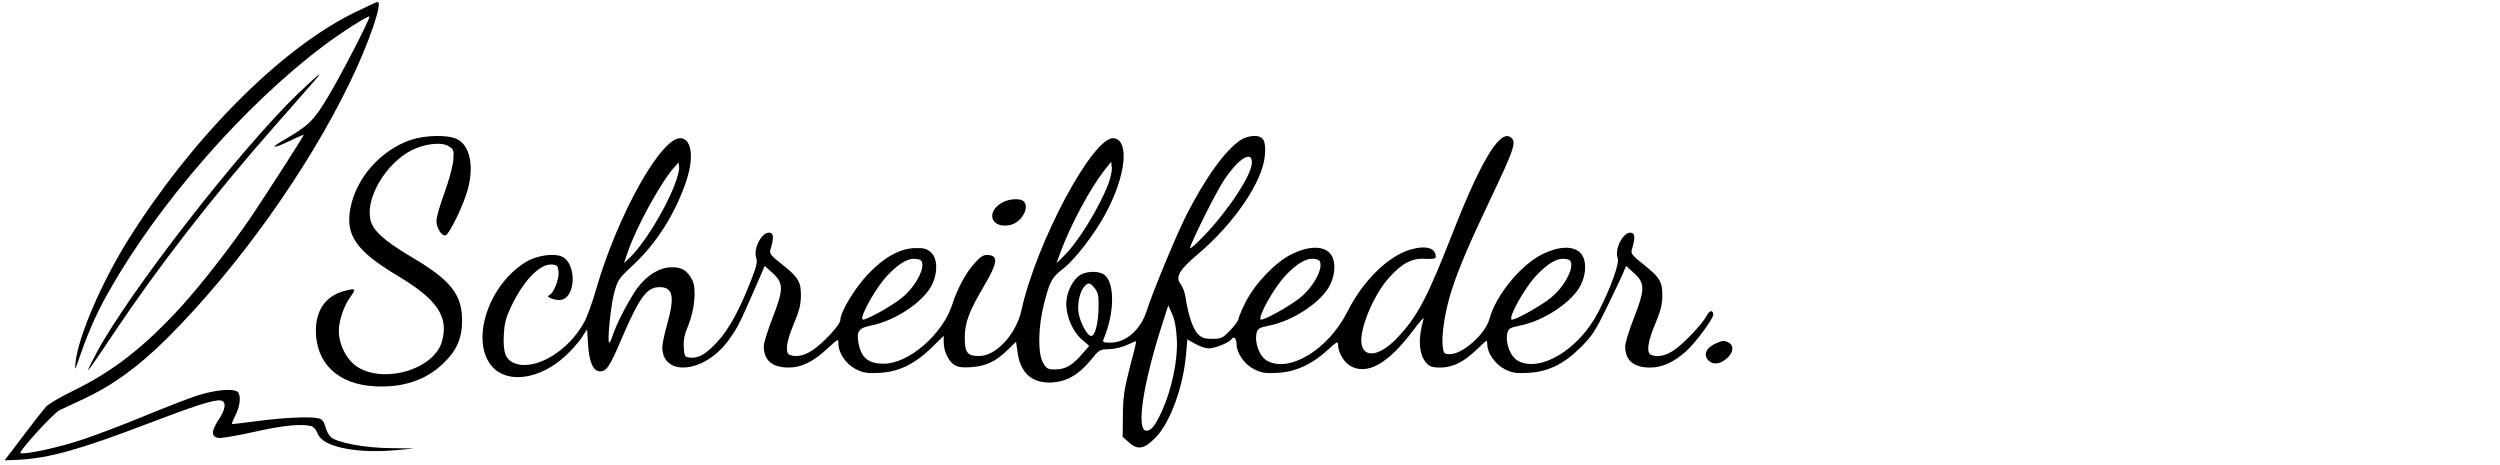 <?xml version="1.0" standalone="no"?>
<!DOCTYPE svg PUBLIC "-//W3C//DTD SVG 20010904//EN"
 "http://www.w3.org/TR/2001/REC-SVG-20010904/DTD/svg10.dtd">
<svg version="1.0" xmlns="http://www.w3.org/2000/svg"
 width="1306pt" height="243pt" viewBox="0 0 1306 243"
 preserveAspectRatio="xMidYMid meet">

<g transform="translate(0,243) scale(0.1,-0.1)"
fill="#000000" stroke="none">
<path d="M1845 2361 c-382 -189 -841 -651 -1175 -1183 -140 -225 -259 -501
-275 -638 -6 -52 -5 -50 28 45 45 127 85 216 150 330 259 456 702 963 1115
1274 92 70 242 165 242 154 0 -18 -146 -301 -213 -413 -79 -132 -102 -155
-240 -235 -71 -41 -49 -42 35 -2 40 20 74 34 75 33 3 -2 -197 -313 -276 -430
-100 -147 -258 -351 -363 -466 -194 -213 -361 -343 -573 -445 -60 -29 -122
-66 -136 -81 -14 -16 -68 -85 -120 -154 l-95 -125 71 3 c160 8 322 53 680 190
241 92 344 125 377 120 32 -4 28 -46 -12 -104 -38 -58 -37 -88 5 -92 17 -1
101 13 188 33 147 33 244 42 293 29 11 -3 25 -18 31 -34 13 -35 47 -58 115
-76 78 -20 180 -26 293 -16 l100 9 -125 2 c-135 1 -279 28 -312 58 -10 9 -23
33 -28 53 -7 26 -17 40 -33 44 -41 11 -180 5 -317 -13 -74 -10 -136 -17 -138
-16 -2 2 6 22 18 46 25 48 30 103 12 121 -21 21 -125 11 -219 -21 -48 -16
-171 -64 -273 -106 -102 -42 -243 -96 -315 -120 -121 -41 -302 -81 -328 -72
-14 4 171 208 204 224 13 6 68 32 122 57 157 73 294 173 442 321 367 366 734
880 954 1337 98 201 172 418 144 418 -5 0 -63 -27 -128 -59z"/>
<path d="M1559 1943 c-302 -290 -884 -1038 -1054 -1355 -25 -46 -45 -87 -45
-92 0 -5 60 81 132 190 231 346 517 715 841 1083 240 272 239 271 233 271 -3
0 -51 -44 -107 -97z"/>
<path d="M2145 1699 c-158 -55 -285 -199 -315 -359 -26 -139 32 -222 246 -350
208 -124 269 -214 233 -343 -38 -139 -280 -219 -428 -142 -63 32 -111 118
-111 197 0 52 26 130 60 176 32 45 29 48 -35 31 -93 -26 -144 -98 -145 -205 0
-172 116 -282 307 -292 147 -8 266 31 357 118 71 67 100 132 100 225 0 138
-59 212 -272 337 -140 83 -197 137 -208 195 -22 116 85 291 216 358 70 35 159
45 196 20 24 -16 26 -21 22 -73 -3 -32 -23 -106 -46 -169 -23 -62 -42 -128
-42 -146 0 -37 24 -77 46 -77 19 0 97 161 119 245 32 124 8 227 -59 259 -49
23 -166 20 -241 -5z"/>
<path d="M6485 1701 c-80 -49 -192 -204 -293 -406 -54 -110 -171 -392 -202
-490 -32 -98 -108 -165 -189 -165 -37 0 -42 2 -36 18 61 144 59 308 -3 341
-35 18 -97 13 -127 -11 -36 -28 -65 -92 -65 -145 0 -66 35 -147 81 -186 l39
-34 -41 -47 c-50 -57 -85 -76 -139 -76 -35 0 -43 4 -60 33 -29 48 -28 185 4
310 31 120 39 136 102 185 62 49 165 183 221 289 106 198 124 381 41 391 -106
12 -403 -540 -482 -899 -28 -126 -133 -239 -221 -239 -61 0 -75 17 -75 95 0
79 21 136 101 272 70 118 75 156 23 161 -25 2 -38 -5 -72 -42 -45 -49 -90
-131 -117 -216 -50 -156 -228 -310 -358 -310 -80 0 -117 30 -132 106 -12 62 1
81 64 93 128 25 277 125 320 214 31 63 29 136 -5 168 -21 19 -36 24 -79 23
-82 0 -168 -48 -254 -140 -69 -74 -141 -195 -141 -236 0 -25 -92 -123 -149
-160 -43 -27 -82 -35 -115 -22 -26 10 -19 68 21 162 28 67 37 101 37 147 1 74
-14 97 -101 166 -54 42 -64 55 -59 72 18 59 18 84 2 90 -40 16 -94 -79 -75
-132 7 -16 0 -46 -25 -109 -63 -162 -118 -263 -179 -328 -61 -66 -98 -87 -143
-82 -27 3 -29 6 -32 54 -2 39 4 69 24 115 33 81 43 192 21 235 -26 50 -53 68
-106 68 -63 0 -129 -39 -180 -107 -41 -55 -110 -186 -130 -249 -7 -21 -15 -38
-18 -38 -12 0 7 188 25 258 19 70 23 76 99 147 122 113 221 269 278 439 41
122 29 218 -27 224 -101 12 -331 -399 -444 -790 -19 -67 -47 -144 -62 -171
-81 -149 -250 -252 -357 -217 -52 17 -68 55 -63 149 3 62 10 89 39 151 67 139
151 224 214 218 27 -3 30 -7 33 -40 3 -39 -27 -113 -50 -121 -23 -8 39 -30 66
-23 78 19 77 197 -2 227 -42 17 -127 4 -180 -27 -200 -117 -298 -415 -181
-549 80 -91 249 -67 381 54 31 28 70 72 86 96 l29 45 5 -78 c5 -91 27 -142 62
-142 35 0 51 24 114 172 94 218 131 268 198 268 70 0 80 -49 39 -195 -14 -50
-25 -102 -25 -117 -1 -158 219 -138 343 31 47 64 57 83 122 231 25 58 51 118
58 133 l12 28 43 -39 c56 -52 56 -84 -3 -235 -25 -64 -45 -129 -45 -146 0 -73
44 -111 130 -111 66 0 128 30 201 98 59 54 59 54 59 26 0 -48 40 -107 90 -132
38 -19 57 -23 120 -20 102 4 187 45 275 130 l65 64 0 -33 c0 -47 24 -98 54
-118 20 -13 41 -16 89 -13 76 5 128 29 189 88 l46 45 7 -50 c14 -113 76 -169
181 -163 78 5 140 41 203 118 43 53 46 55 96 56 29 1 70 11 95 23 24 11 44 20
45 18 2 -1 -13 -63 -33 -137 -29 -113 -35 -154 -36 -248 l-1 -114 34 -30 c46
-41 81 -34 142 31 75 80 141 264 155 431 l7 77 41 -23 c22 -13 55 -24 71 -24
33 0 108 31 119 49 11 18 26 2 26 -27 0 -46 41 -105 90 -130 38 -19 57 -23
120 -20 95 4 181 43 263 117 48 45 57 50 57 32 0 -40 28 -90 62 -111 88 -53
200 9 331 185 33 44 57 71 54 60 -31 -106 -25 -188 16 -233 16 -17 31 -22 71
-22 64 0 123 29 187 91 28 27 52 49 55 49 2 0 4 -10 4 -22 0 -43 43 -102 90
-126 38 -19 57 -23 120 -20 105 5 190 45 280 136 59 59 76 86 137 212 39 80
77 160 84 178 l14 33 43 -39 c56 -52 56 -84 -3 -235 -25 -64 -45 -129 -45
-146 0 -73 44 -111 130 -111 61 0 123 27 186 83 48 42 144 171 144 193 0 26
-20 24 -34 -5 -24 -45 -125 -151 -175 -183 -43 -27 -82 -35 -115 -22 -26 10
-19 68 21 162 28 67 37 101 37 147 1 74 -14 97 -101 166 -54 42 -64 55 -59 72
18 59 18 84 2 90 -40 16 -94 -79 -75 -132 10 -27 -37 -157 -103 -284 -100
-192 -300 -313 -416 -253 -42 22 -70 95 -57 149 6 21 15 26 64 36 128 25 277
125 320 214 31 63 29 136 -5 168 -38 36 -112 33 -197 -9 -113 -56 -244 -216
-276 -338 -21 -78 -139 -184 -207 -184 -29 0 -32 3 -37 38 -8 60 12 188 45
291 38 119 93 248 213 500 108 227 124 273 105 296 -54 65 -154 -93 -305 -476
-139 -356 -189 -451 -296 -564 -86 -91 -168 -108 -185 -38 -18 70 58 259 142
352 68 76 121 104 189 99 32 -2 55 1 55 7 4 49 -49 66 -133 41 -116 -34 -248
-164 -328 -324 -99 -196 -299 -319 -417 -258 -42 22 -70 95 -57 149 6 21 15
26 64 36 128 25 277 125 320 214 31 63 29 136 -5 168 -38 36 -112 33 -197 -9
-85 -42 -192 -154 -242 -254 -19 -39 -35 -77 -35 -84 0 -8 -19 -34 -43 -59
-40 -42 -47 -45 -94 -45 -40 0 -55 5 -75 25 -26 26 -51 101 -64 188 -3 26 -15
58 -25 71 -30 38 -10 75 85 155 194 163 344 385 354 521 6 76 -8 100 -56 100
-20 0 -50 -8 -67 -19z m55 -120 c0 -63 -120 -246 -252 -385 -43 -44 -75 -72
-72 -61 17 52 138 294 179 355 75 112 145 156 145 91z m-3019 -125 c-52 -131
-160 -304 -230 -371 l-31 -29 20 59 c45 131 175 368 244 443 l21 24 3 -25 c2
-14 -10 -59 -27 -101z m2269 13 c-51 -131 -162 -309 -235 -379 l-36 -35 25 68
c52 138 154 327 225 417 l36 45 3 -31 c2 -17 -7 -55 -18 -85z m-972 -417 c6
-43 -46 -130 -107 -178 -60 -48 -196 -122 -205 -113 -15 15 69 165 128 228 58
62 107 92 146 89 28 -2 36 -8 38 -26z m2080 0 c6 -43 -46 -130 -107 -178 -60
-48 -196 -122 -205 -113 -15 15 69 165 128 228 58 62 107 92 146 89 28 -2 36
-8 38 -26z m1310 0 c6 -43 -46 -130 -107 -178 -60 -48 -196 -122 -205 -113
-15 15 69 165 128 228 58 62 107 92 146 89 28 -2 36 -8 38 -26z m-2489 -128
c17 -22 21 -40 20 -98 -1 -83 -18 -151 -39 -151 -20 0 -58 71 -66 123 -7 48 8
112 32 137 21 21 29 19 53 -11z m429 -270 c5 -107 -27 -259 -78 -371 -35 -77
-56 -103 -81 -103 -55 0 -19 241 82 555 l32 100 20 -45 c14 -31 22 -73 25
-136z"/>
<path d="M5232 1370 c-84 -51 -53 -134 43 -116 60 12 106 91 73 124 -18 18
-79 14 -116 -8z"/>
<path d="M8970 639 c-57 -23 -75 -62 -44 -93 23 -23 58 -19 93 10 36 30 41 68
12 84 -23 12 -28 12 -61 -1z"/>
</g>
</svg>
